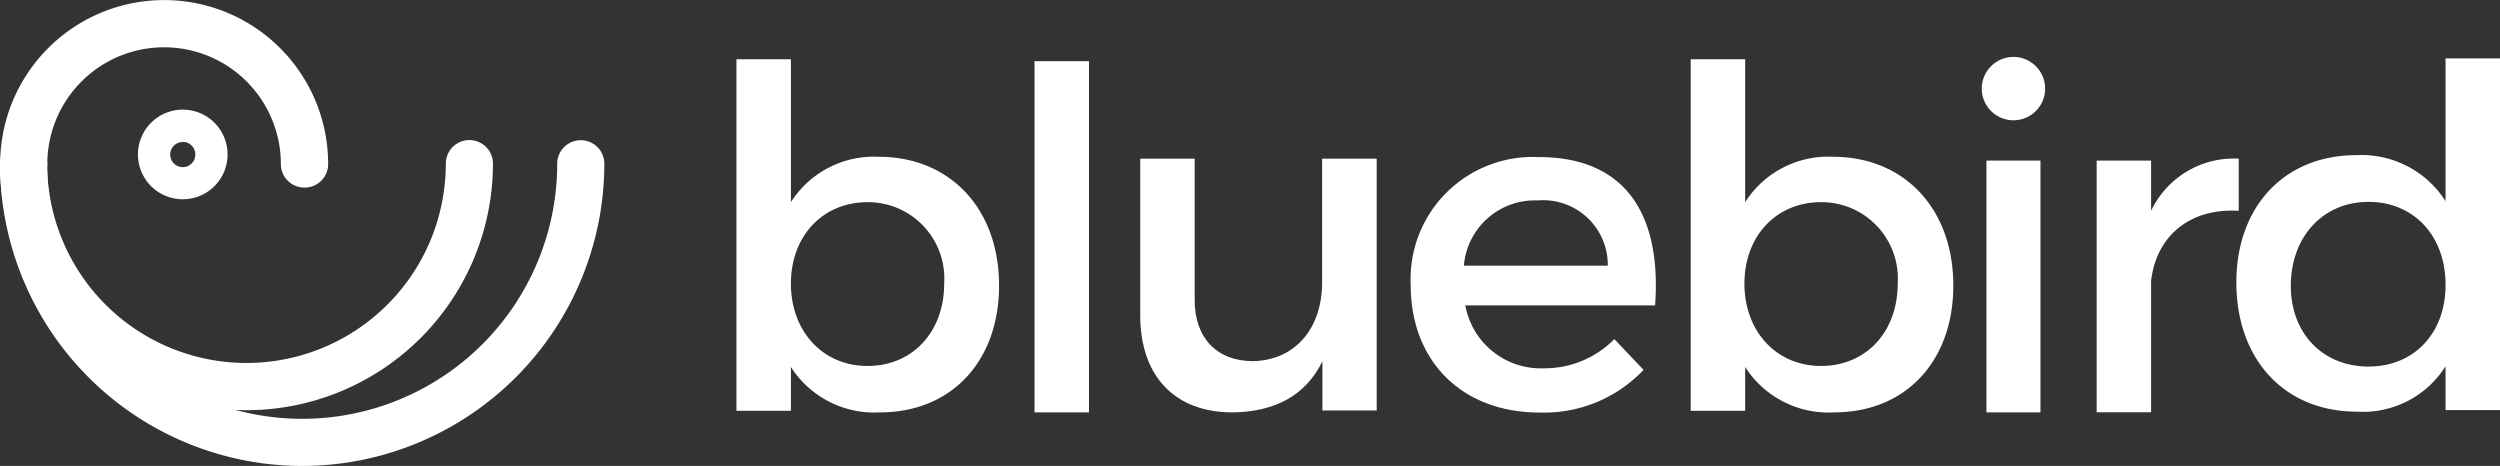 <svg xmlns="http://www.w3.org/2000/svg" viewBox="0 0 171.26 31.92"><rect x="0" y="0" width="171.26" height="31.92" fill="#333333" stroke="none"/><defs><style>.cls-1{fill:#fff;}</style></defs><title>Logo-BlueBird-White</title><g id="Layer_2" data-name="Layer 2"><g id="Layer_1-2" data-name="Layer 1"><path class="cls-1" d="M68.44,19.56c0,5.16-3.24,8.69-8.17,8.69a6.78,6.78,0,0,1-6.09-3.11v3H50.45V4.06h3.73v9.79a6.74,6.74,0,0,1,6-3.11C65.1,10.74,68.44,14.31,68.44,19.56Zm-3.76-.13a5.23,5.23,0,0,0-5.25-5.58c-3.08,0-5.25,2.33-5.25,5.58s2.17,5.64,5.25,5.64S64.68,22.74,64.68,19.43Z"/><path class="cls-1" d="M74.6,4.19V28.25H70.87V4.19Z"/><path class="cls-1" d="M94.31,10.87V28.12H90.59V24.75c-1.17,2.4-3.34,3.47-6.16,3.5-4,0-6.32-2.53-6.32-6.65V10.87h3.73v9.69c0,2.59,1.52,4.18,4,4.18,3-.07,4.73-2.37,4.73-5.38V10.87Z"/><path class="cls-1" d="M113.38,20.92h-13a5.25,5.25,0,0,0,5.35,4.31,6.71,6.71,0,0,0,4.86-2l2,2.11a9.39,9.39,0,0,1-7.13,2.92c-5.32,0-8.82-3.53-8.82-8.72a8.37,8.37,0,0,1,8.72-8.78C111.37,10.74,113.83,14.7,113.38,20.92Zm-3.24-2.72a4.43,4.43,0,0,0-4.8-4.47,4.88,4.88,0,0,0-5.06,4.47Z"/><path class="cls-1" d="M133.81,19.56c0,5.16-3.24,8.69-8.17,8.69a6.78,6.78,0,0,1-6.09-3.11v3h-3.73V4.06h3.73v9.79a6.74,6.74,0,0,1,6-3.11C130.47,10.74,133.81,14.31,133.81,19.56ZM130,19.43a5.23,5.23,0,0,0-5.25-5.58c-3.08,0-5.25,2.33-5.25,5.58s2.17,5.64,5.25,5.64S130,22.74,130,19.43Z"/><path class="cls-1" d="M140.1,6.07a2.17,2.17,0,1,1-4.34,0,2.17,2.17,0,1,1,4.34,0Z"/><rect class="cls-1" x="136.08" y="11" width="3.7" height="17.25"/><path class="cls-1" d="M153.36,10.87v3.57c-3.47-.2-5.67,1.85-6,4.8v9h-3.73V11h3.73v3.44A6.27,6.27,0,0,1,153.36,10.87Z"/><path class="cls-1" d="M171.26,4V28.09h-3.73v-3a6.68,6.68,0,0,1-6.06,3.11c-5,0-8.27-3.6-8.27-8.85s3.34-8.72,8.2-8.72a6.82,6.82,0,0,1,6.13,3.15V4Zm-3.73,15.5c0-3.34-2.17-5.67-5.28-5.67s-5.28,2.37-5.32,5.67,2.17,5.61,5.32,5.61S167.53,22.8,167.53,19.53Z"/><path class="cls-1" d="M20.85,12.85a1.61,1.61,0,0,1-1.61-1.61,8,8,0,0,0-16,0,1.61,1.61,0,0,1-3.23,0,11.23,11.23,0,0,1,22.47,0A1.61,1.61,0,0,1,20.85,12.85Z"/><path class="cls-1" d="M16.88,28.1A16.9,16.9,0,0,1,0,11.21a1.61,1.61,0,0,1,3.23,0,13.65,13.65,0,1,0,27.31,0,1.61,1.61,0,0,1,3.23,0A16.9,16.9,0,0,1,16.88,28.1Z"/><path class="cls-1" d="M20.7,31.92A20.72,20.72,0,0,1,0,11.22a1.61,1.61,0,0,1,3.23,0,17.47,17.47,0,1,0,34.94,0,1.61,1.61,0,0,1,3.23,0A20.72,20.72,0,0,1,20.7,31.92Z"/><path class="cls-1" d="M12.52,13.65a3.07,3.07,0,1,1,3.07-3.07A3.07,3.07,0,0,1,12.52,13.65Zm0-3.92a.86.86,0,1,0,.86.86A.86.86,0,0,0,12.52,9.72Z"/></g></g></svg>